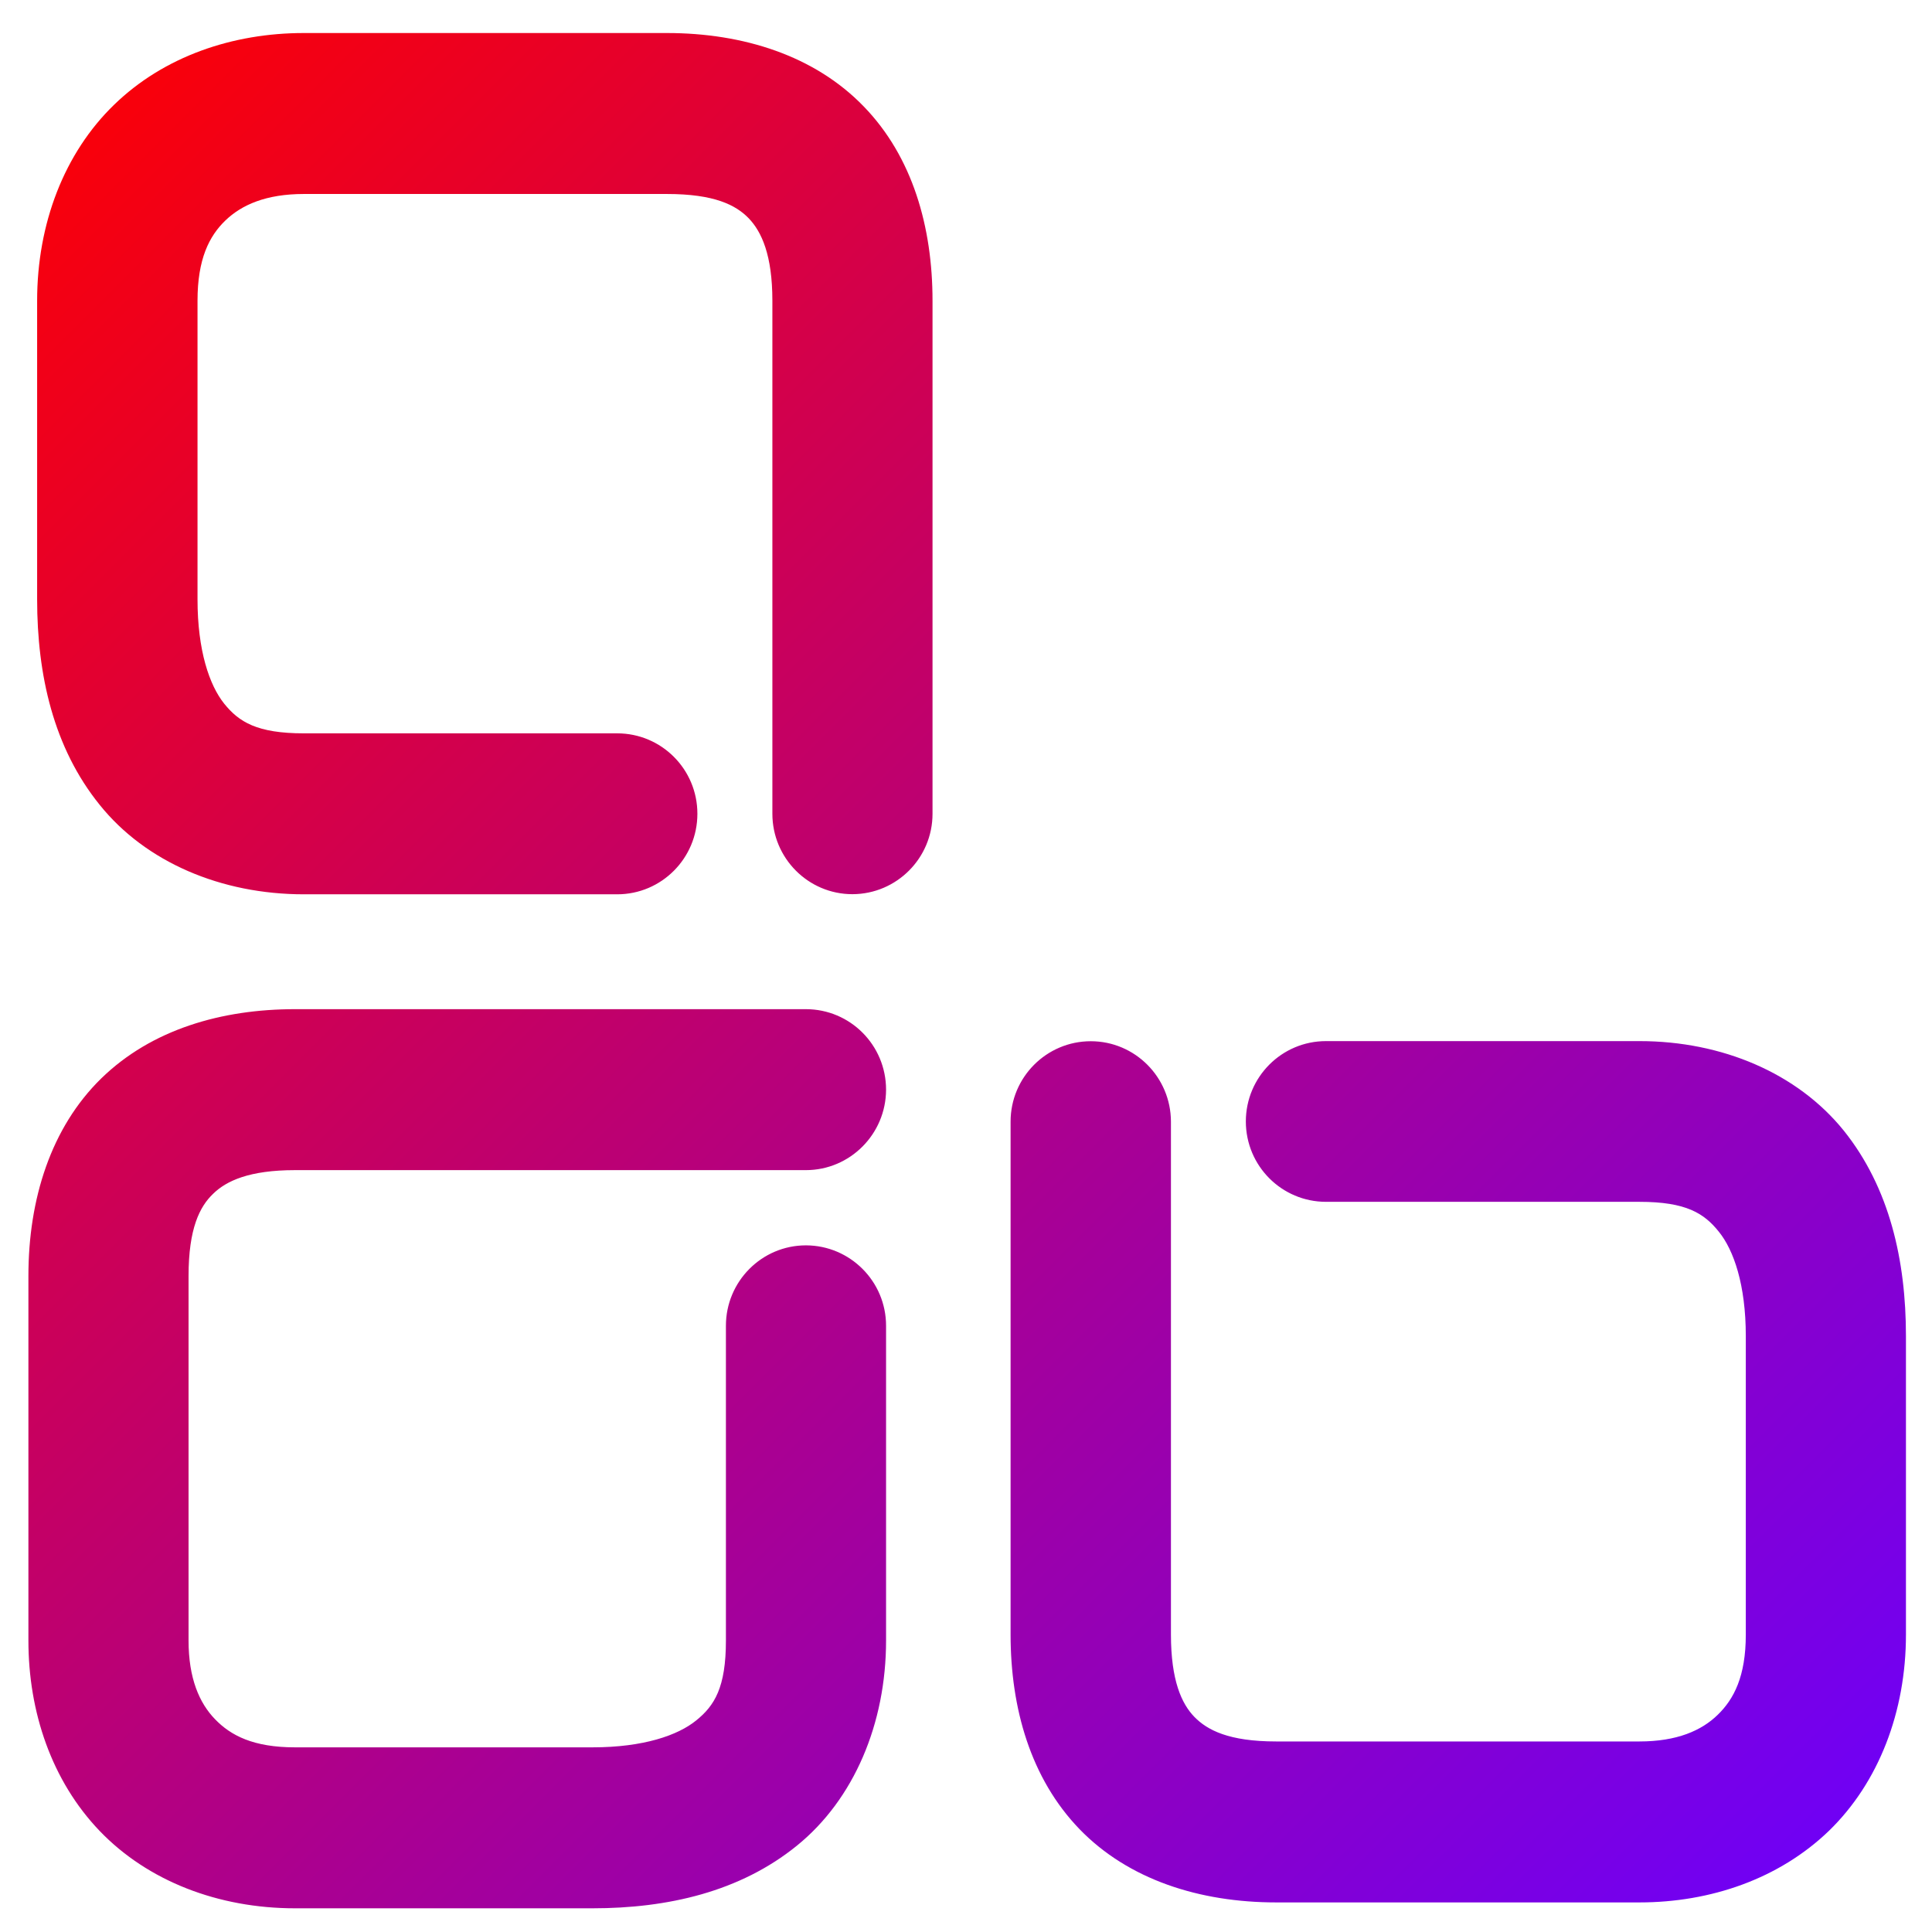 <svg xmlns="http://www.w3.org/2000/svg" xmlns:xlink="http://www.w3.org/1999/xlink" width="64" height="64" viewBox="0 0 64 64" version="1.1"><defs><linearGradient id="linear0" x1="0%" x2="100%" y1="0%" y2="100%"><stop offset="0%" style="stop-color:#ff0000; stop-opacity:1"/><stop offset="100%" style="stop-color:#6a00ff; stop-opacity:1"/></linearGradient></defs><g id="surface1"><path style=" stroke:none;fill-rule:nonzero;fill:url(#linear0);" d="M 10.066 1.094 C 7.707 1.094 5.434 1.867 3.785 3.465 C 2.129 5.066 1.23 7.41 1.23 9.961 L 1.23 19.852 C 1.23 22.355 1.77 24.766 3.301 26.66 C 4.824 28.559 7.324 29.625 10.066 29.625 L 20.445 29.625 C 21.914 29.625 23.102 28.43 23.102 26.957 C 23.102 25.484 21.914 24.293 20.445 24.293 L 10.066 24.293 C 8.512 24.293 7.914 23.914 7.426 23.309 C 6.938 22.699 6.543 21.555 6.543 19.852 L 6.543 9.961 C 6.543 8.582 6.93 7.82 7.465 7.305 C 8.004 6.785 8.816 6.426 10.066 6.426 L 22.09 6.426 C 23.668 6.426 24.379 6.793 24.805 7.234 C 25.227 7.676 25.586 8.445 25.586 9.961 L 25.586 26.957 C 25.586 28.426 26.773 29.621 28.238 29.621 C 29.703 29.617 30.891 28.426 30.891 26.957 L 30.891 9.961 C 30.891 7.527 30.234 5.195 28.609 3.523 C 26.988 1.848 24.629 1.094 22.09 1.094 Z M 9.773 33.43 C 7.344 33.43 5.023 34.098 3.355 35.723 C 1.688 37.352 0.941 39.719 0.941 42.27 L 0.941 54.344 C 0.941 56.711 1.711 58.992 3.301 60.652 C 4.895 62.312 7.23 63.215 9.773 63.215 L 19.625 63.215 C 22.117 63.215 24.516 62.668 26.402 61.137 C 28.289 59.605 29.352 57.098 29.352 54.344 L 29.352 43.918 C 29.352 42.449 28.164 41.258 26.699 41.254 C 25.234 41.254 24.047 42.449 24.047 43.918 L 24.047 54.344 C 24.047 55.902 23.668 56.504 23.062 56.992 C 22.457 57.484 21.32 57.883 19.625 57.883 L 9.773 57.883 C 8.395 57.883 7.645 57.492 7.125 56.953 C 6.605 56.418 6.246 55.598 6.246 54.344 L 6.246 42.27 C 6.246 40.691 6.617 39.969 7.059 39.547 C 7.496 39.117 8.262 38.762 9.773 38.762 L 26.695 38.762 C 28.16 38.762 29.348 37.566 29.352 36.098 C 29.352 34.621 28.164 33.43 26.695 33.43 Z M 43.926 34.488 C 42.457 34.488 41.27 35.68 41.27 37.152 C 41.273 38.625 42.461 39.812 43.926 39.812 L 54.309 39.812 C 55.863 39.812 56.453 40.195 56.941 40.805 C 57.43 41.41 57.832 42.555 57.832 44.262 L 57.832 54.148 C 57.832 55.531 57.438 56.285 56.902 56.805 C 56.367 57.328 55.551 57.688 54.309 57.688 L 42.277 57.688 C 40.707 57.688 39.992 57.312 39.566 56.875 C 39.141 56.438 38.789 55.664 38.789 54.148 L 38.789 37.156 C 38.785 35.684 37.598 34.492 36.133 34.492 C 34.668 34.492 33.477 35.684 33.477 37.156 L 33.477 54.148 C 33.477 56.586 34.141 58.914 35.758 60.59 C 37.379 62.266 39.738 63.02 42.277 63.02 L 54.309 63.02 C 56.66 63.02 58.934 62.242 60.59 60.645 C 62.238 59.043 63.137 56.699 63.137 54.148 L 63.137 44.262 C 63.137 41.758 62.598 39.348 61.074 37.449 C 59.543 35.555 57.051 34.488 54.309 34.488 Z M 43.926 34.488 "/></g></svg>
